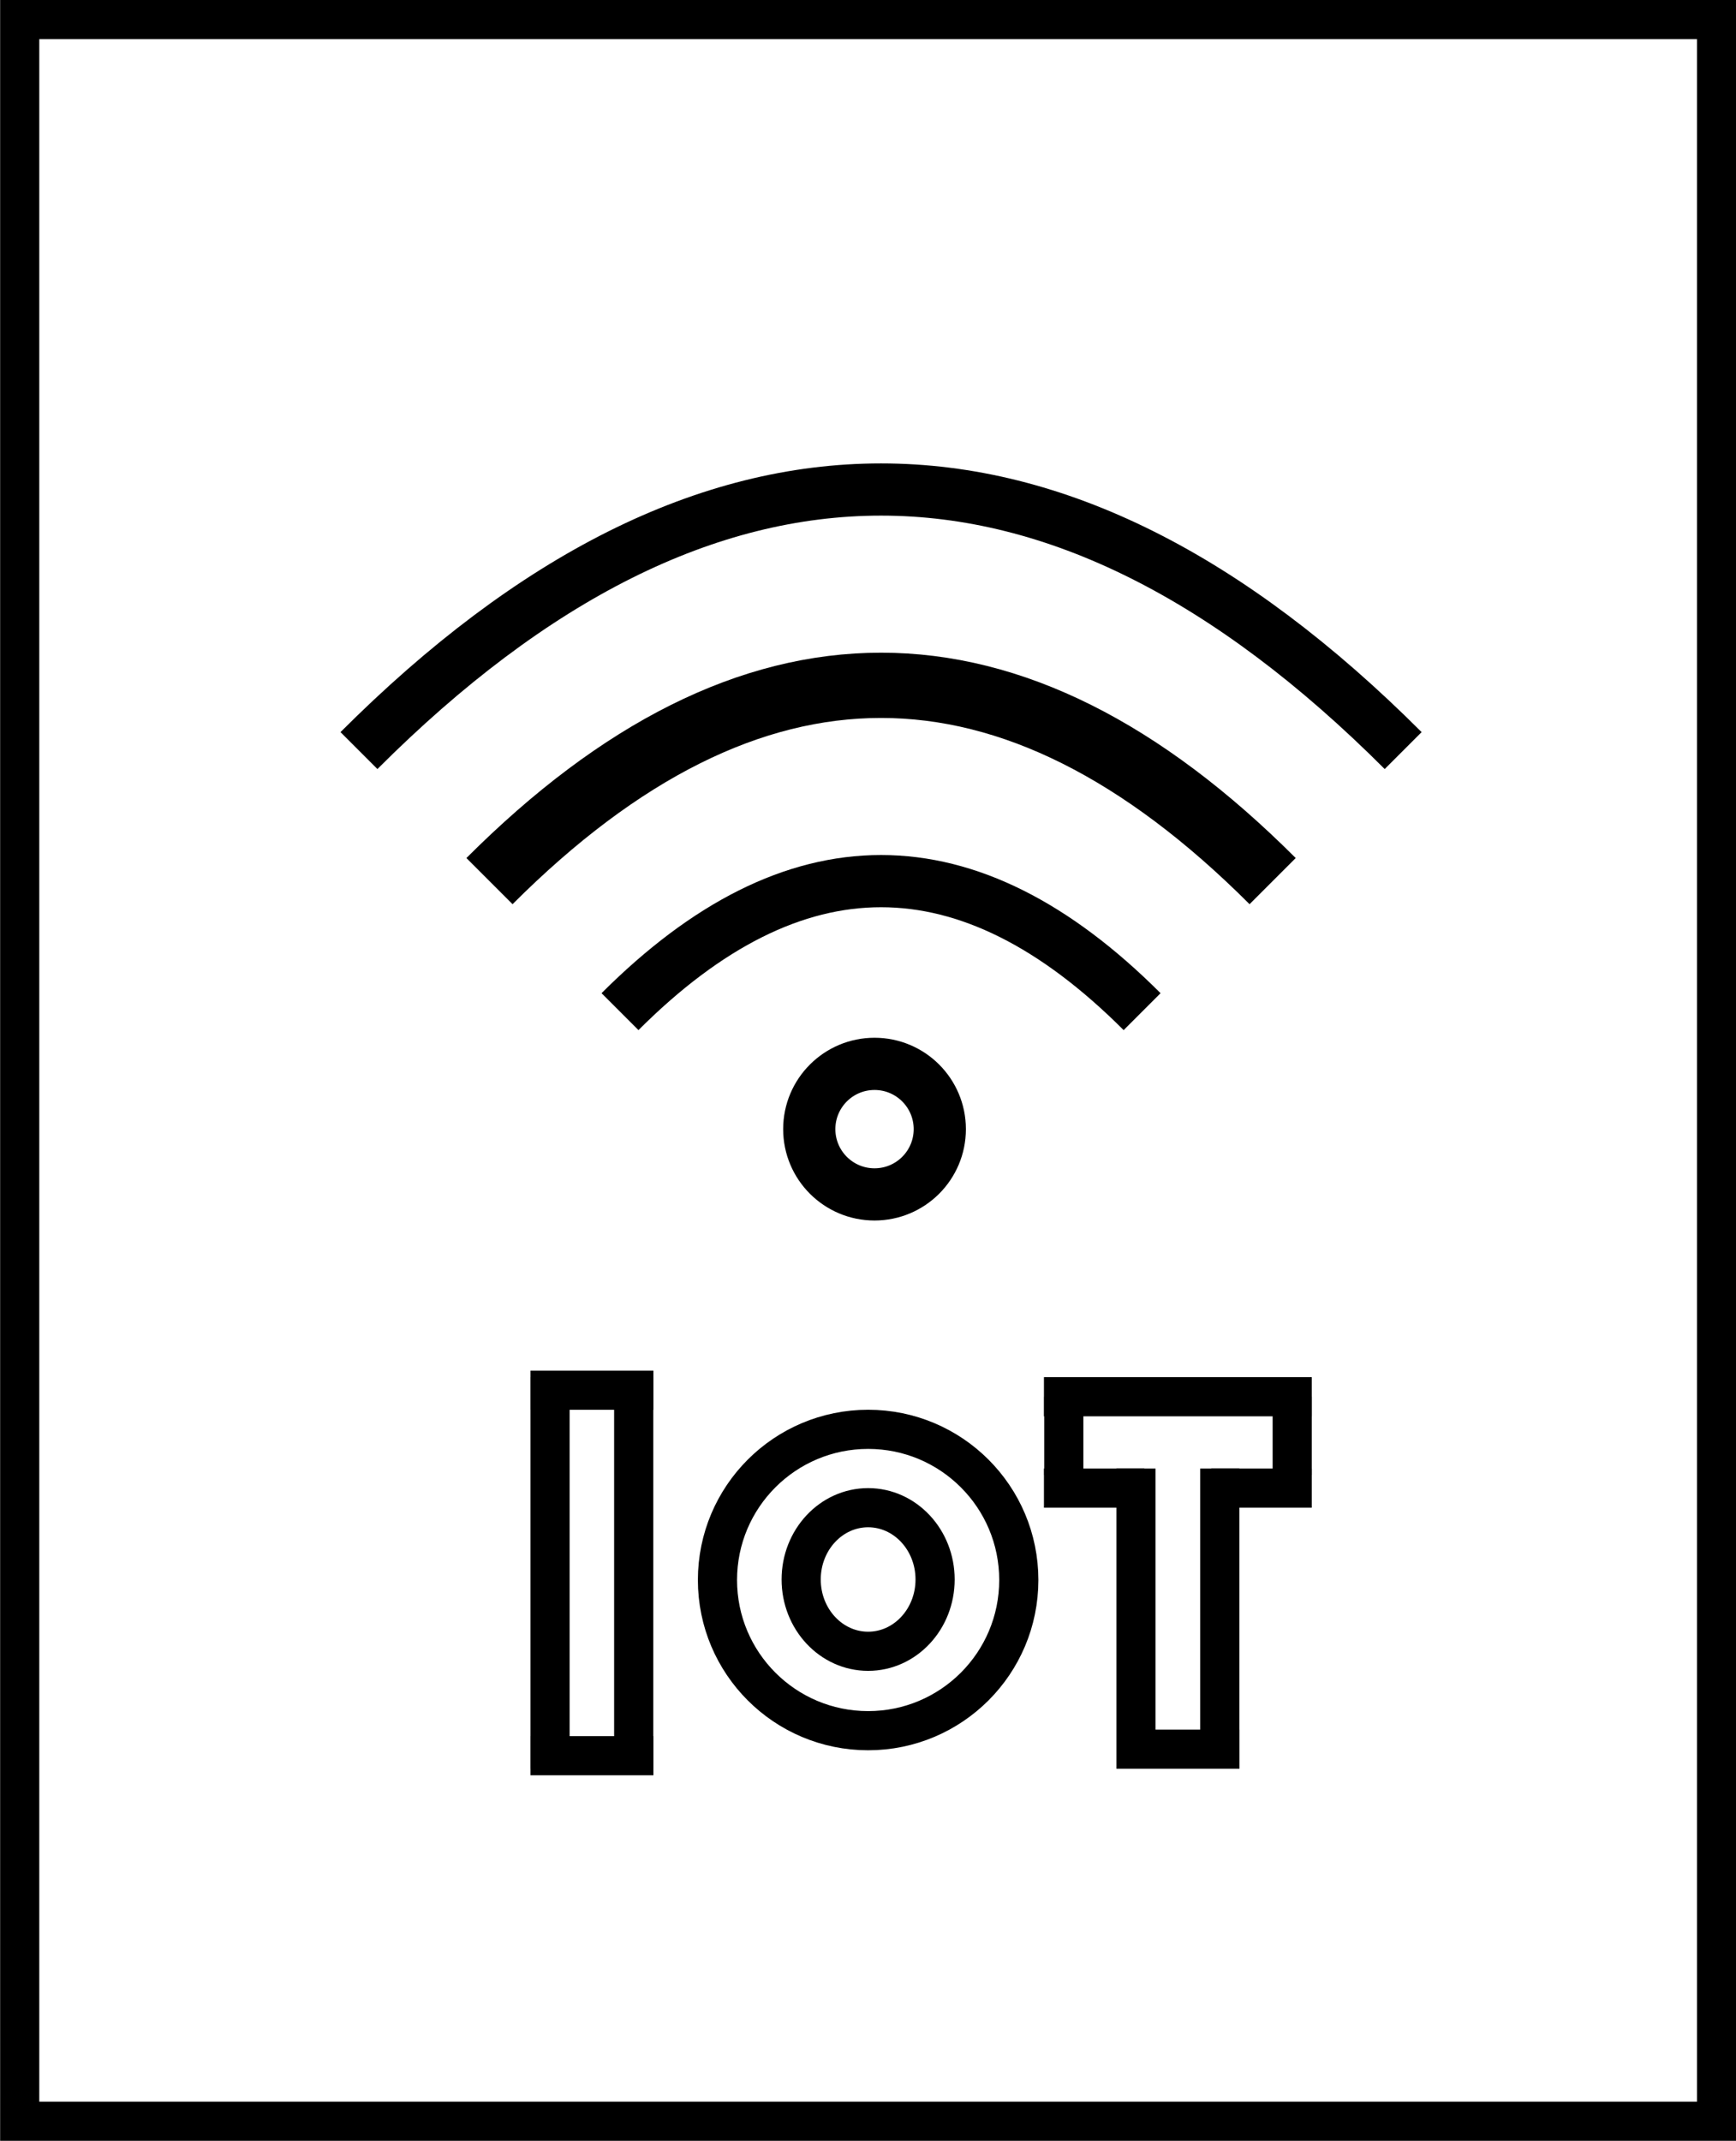 <svg width="133px" height="164px" viewBox="-0.5 -0.5 133 164">
    <g>
        <rect x="1.01" y="1" width="130" height="161" fill="none" stroke="#000000" stroke-width="3" pointer-events="all" />
        <path d="M 47 77 Q 67 57 87 77" fill="none" stroke="#000000" stroke-width="4" stroke-miterlimit="10" pointer-events="none" />
        <path d="M 37 67 Q 67 37 97 67" fill="none" stroke="#000000" stroke-width="5" stroke-miterlimit="10" pointer-events="none" />
        <path d="M 27 57 Q 67 17 107 57" fill="none" stroke="#000000" stroke-width="4" stroke-miterlimit="10" pointer-events="none" />
        <ellipse cx="66.5" cy="86" rx="5" ry="5" fill="none" stroke="#000000" stroke-width="4" pointer-events="none" />
        <ellipse cx="66.01" cy="120.54" rx="11.543" ry="11.543" fill="none" stroke="#000000" stroke-width="3" pointer-events="none" />
        <path d="M 86.53 135 L 86.53 112" fill="none" stroke="#000000" stroke-width="3" stroke-miterlimit="10" pointer-events="none" />
        <path d="M 92.95 135 L 92.95 112" fill="none" stroke="#000000" stroke-width="3" stroke-miterlimit="10" pointer-events="none" />
        <path d="M 85.1 133.5 L 94.44 133.5" fill="none" stroke="#000000" stroke-width="3" stroke-miterlimit="10" pointer-events="none" />
        <path d="M 79.48 113.5 L 87.17 113.5" fill="none" stroke="#000000" stroke-width="3" stroke-miterlimit="10" pointer-events="none" />
        <path d="M 92.3 113.5 L 100 113.5" fill="none" stroke="#000000" stroke-width="3" stroke-miterlimit="10" pointer-events="none" />
        <path d="M 98.5 112.5 L 98.5 106.5" fill="none" stroke="#000000" stroke-width="3" stroke-miterlimit="10" pointer-events="none" />
        <path d="M 81 112.5 L 81 106.5" fill="none" stroke="#000000" stroke-width="3" stroke-miterlimit="10" pointer-events="none" />
        <path d="M 79.48 106.5 L 100 106.5" fill="none" stroke="#000000" stroke-width="3" stroke-miterlimit="10" pointer-events="none" />
        <path d="M 41.64 135 L 41.64 105" fill="none" stroke="#000000" stroke-width="3" stroke-miterlimit="10" pointer-events="none" />
        <path d="M 48.05 135 L 48.05 105" fill="none" stroke="#000000" stroke-width="3" stroke-miterlimit="10" pointer-events="none" />
        <path d="M 40.14 106 L 49.56 106" fill="none" stroke="#000000" stroke-width="3" stroke-miterlimit="10" pointer-events="none" />
        <path d="M 40.14 134 L 49.56 134" fill="none" stroke="#000000" stroke-width="3" stroke-miterlimit="10" pointer-events="none" />
        <ellipse cx="66.01" cy="120.5" rx="5.13" ry="5.5" fill="none" stroke="#000000" stroke-width="3" pointer-events="none" />
    </g>
</svg>